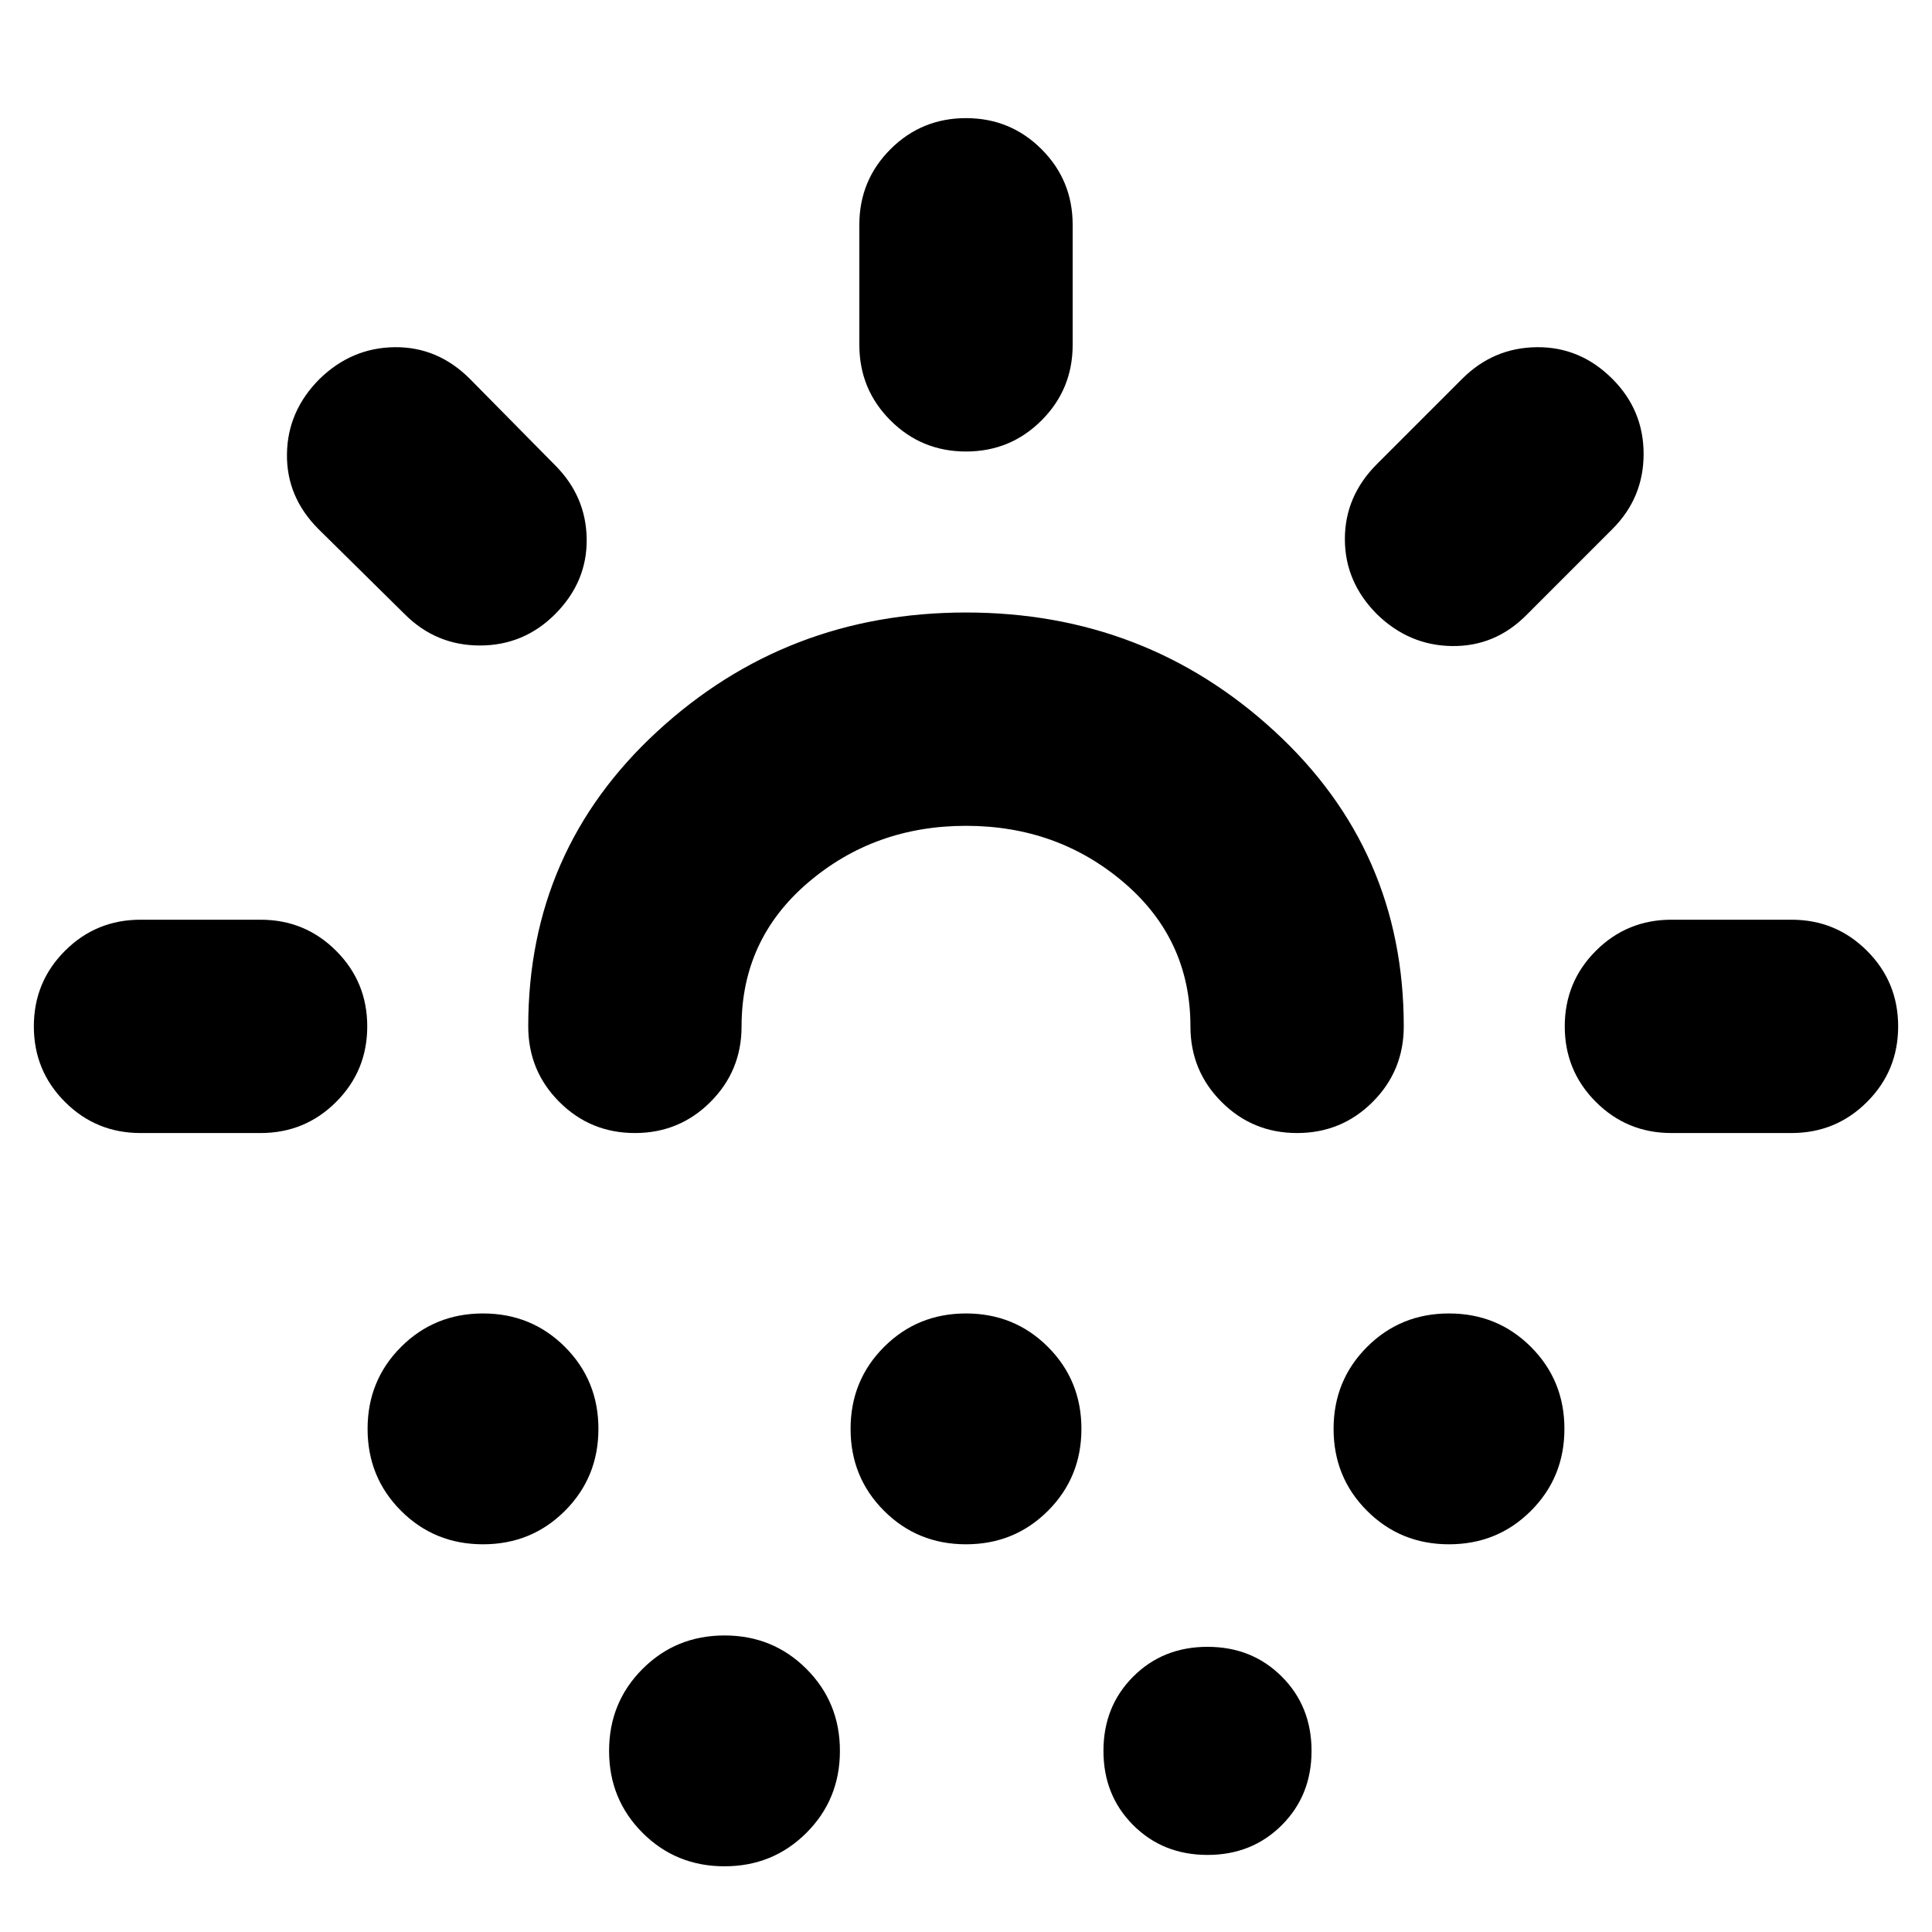 <svg xmlns="http://www.w3.org/2000/svg" height="24" viewBox="0 -960 960 960" width="24"><path d="M129.48-397H69.83q-22.09 0-37.55-15.46Q16.82-427.91 16.82-450t15.46-37.54Q47.74-503 69.83-503h59.65q22.08 0 37.54 15.46 15.46 15.45 15.46 37.54t-15.46 37.54Q151.56-397 129.48-397Zm146.3-257.78q-15.52 15.52-37.32 15.52-21.81 0-37.33-15.52l-42.87-42.31q-15.96-15.95-15.67-37.32.28-21.37 16.24-37.33 15.95-15.52 37.32-15.74 21.37-.22 37.33 15.74l42.3 42.87q15.52 15.52 15.74 36.83.22 21.3-15.74 37.26ZM240-192.65q-24.09 0-40.72-16.63T182.65-250q0-24.09 16.63-40.72T240-307.35q24.09 0 40.72 16.63T297.35-250q0 24.09-16.63 40.72T240-192.65Zm240-357q-45.48 0-78.5 28.22-33.02 28.21-33.02 71.43 0 22.09-15.46 37.54Q337.57-397 315.48-397t-37.55-15.46q-15.45-15.45-15.45-37.54 0-87.52 64.15-146.59 64.15-59.06 153.37-59.06t153.37 59.06q64.15 59.07 64.15 146.59 0 22.09-15.45 37.54Q666.61-397 644.52-397q-22.09 0-37.54-15.46-15.46-15.45-15.46-37.54 0-43.22-33.02-71.43-33.02-28.22-78.5-28.22Zm-120 517q-24.09 0-40.72-16.63T302.65-90q0-24.09 16.63-40.72T360-147.35q24.09 0 40.72 16.63T417.35-90q0 24.09-16.63 40.72T360-32.65Zm120-160q-24.09 0-40.72-16.63T422.65-250q0-24.09 16.63-40.72T480-307.35q24.09 0 40.72 16.63T537.35-250q0 24.09-16.63 40.72T480-192.65Zm0-543q-22.09 0-37.54-15.46Q427-766.57 427-788.65v-59.65q0-22.09 15.46-37.55Q457.91-901.3 480-901.3t37.54 15.45Q533-870.39 533-848.3v59.65q0 22.08-15.46 37.54-15.45 15.46-37.54 15.46ZM600-38.3q-22.13 0-36.91-14.79Q548.3-67.87 548.3-90q0-22.13 14.79-36.91Q577.87-141.7 600-141.7q22.13 0 36.91 14.79Q651.7-112.13 651.7-90q0 22.13-14.79 36.91Q622.13-38.3 600-38.3Zm84.22-616.48q-15.96-16.01-15.96-37.36 0-21.34 15.96-37.3l42.3-42.3q15.52-15.52 37.11-15.74 21.59-.22 37.54 15.74 15.53 15.52 15.53 37.33 0 21.8-15.53 37.32l-42.86 42.87q-15.53 15.52-36.83 15.24-21.31-.28-37.26-15.8ZM720-192.65q-24.09 0-40.72-16.63T662.65-250q0-24.09 16.63-40.72T720-307.35q24.09 0 40.72 16.63T777.35-250q0 24.09-16.63 40.72T720-192.65ZM830.52-397q-22.08 0-37.54-15.46-15.46-15.45-15.46-37.54t15.46-37.54Q808.44-503 830.52-503h59.65q22.09 0 37.55 15.46 15.46 15.45 15.46 37.54t-15.46 37.54Q912.26-397 890.17-397h-59.65ZM480-397Z"/></svg>